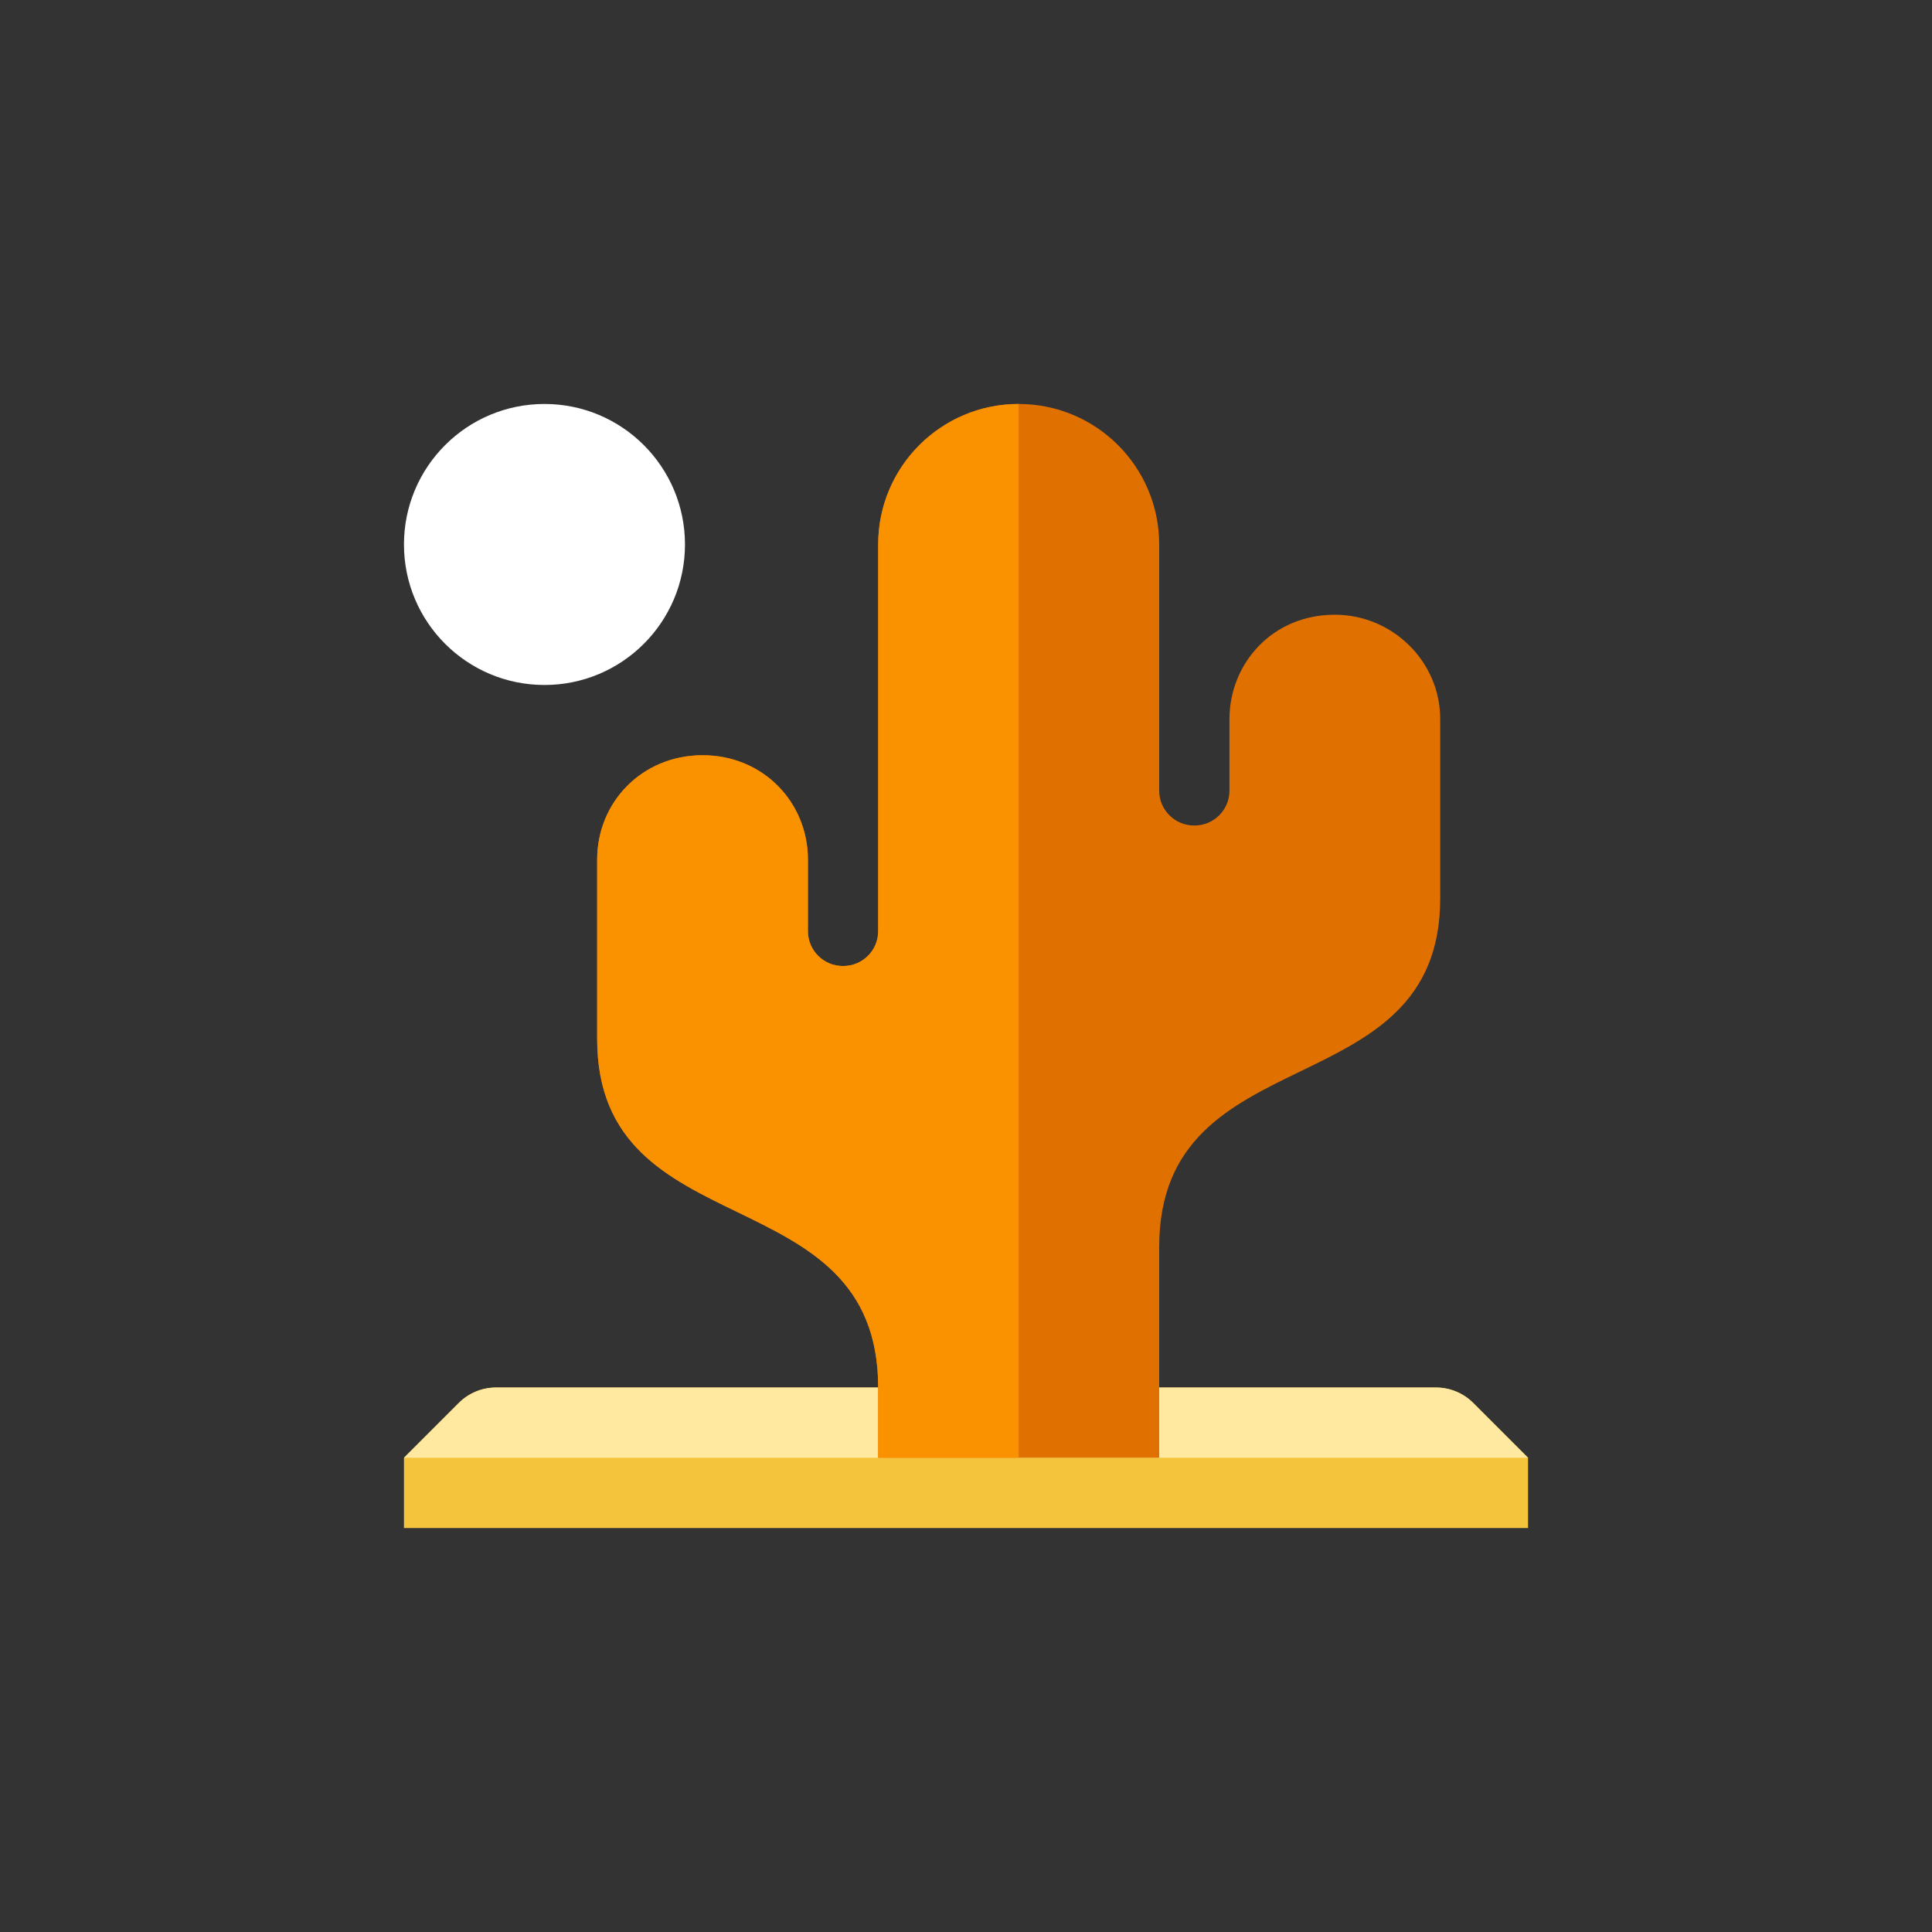 <?xml version="1.0" encoding="iso-8859-1"?>
<!-- Generator: Adobe Illustrator 17.1.0, SVG Export Plug-In . SVG Version: 6.00 Build 0)  -->
<!DOCTYPE svg PUBLIC "-//W3C//DTD SVG 1.0//EN" "http://www.w3.org/TR/2001/REC-SVG-20010904/DTD/svg10.dtd">
<svg version="1.0" xmlns="http://www.w3.org/2000/svg" xmlns:xlink="http://www.w3.org/1999/xlink" x="0px" y="0px" width="110px"
	 height="110px" viewBox="0 0 110 110" style="enable-background:new 0 0 110 110;" xml:space="preserve">
<rect x="0" y="0" width="110" height="110" fill="#333333" stroke="none"/>
<g id="Artboard" style="display:none;">
	<rect x="-963" y="-178" style="display:inline;fill:#808080;" width="1376" height="359"/>
</g>
<g id="R-Multicolor" style="display:none;">
	<circle style="display:inline;fill:#32BEA6;" cx="55" cy="55" r="55"/>
	<g style="display:inline;">
		<path style="fill:#EDBC7C;" d="M83.879,79.879C83.316,79.316,82.553,79,81.757,79H28.243c-0.795,0-1.559,0.316-2.122,0.879L23,83
			v4h64v-4L83.879,79.879z"/>
		<path style="fill:#F8E1C2;" d="M23,83l3.121-3.121C26.684,79.316,27.447,79,28.243,79h53.515c0.796,0,1.559,0.316,2.121,0.879
			L87,83H23z"/>
		<circle style="fill:#FACB1B;" cx="31" cy="31" r="8"/>
		<path style="fill:#107665;" d="M76,35c-3.59,0-6,2.81-6,5.94v4.08c0,1.09-0.89,1.98-1.98,1.98h-0.04C66.89,47,66,46.11,66,45.02
			V31c0-4.42-3.58-8-8-8s-8,3.58-8,8v22.02c0,1.09-0.89,1.98-1.98,1.98h-0.04C46.89,55,46,54.11,46,53.02v-4.08
			c0-3.248-2.54-5.94-6-5.94c-3.427,0-6,2.658-6,5.94v10.21C34,71.17,50,66.83,50,79v4h16V71c0-12.17,16-7.83,16-19.85V40.94
			C82,37.66,79.28,35,76,35z"/>
		<path style="fill:#0D9681;" d="M50,31v22.02c0,1.09-0.89,1.98-1.98,1.98h-0.04C46.89,55,46,54.11,46,53.02v-4.08
			c0-3.248-2.54-5.94-6-5.94c-3.427,0-6,2.658-6,5.94v10.21C34,71.17,50,66.83,50,79v4h8V23C53.58,23,50,26.58,50,31z"/>
	</g>
</g>
<g id="Multicolor" style="display:none;">
	<g style="display:inline;">
		<path style="fill:#EDBC7C;" d="M83.879,79.879C83.316,79.316,82.553,79,81.757,79H28.243c-0.795,0-1.559,0.316-2.122,0.879L23,83
			v4h64v-4L83.879,79.879z"/>
		<path style="fill:#F8E1C2;" d="M23,83l3.121-3.121C26.684,79.316,27.447,79,28.243,79h53.515c0.796,0,1.559,0.316,2.121,0.879
			L87,83H23z"/>
		<circle style="fill:#FACB1B;" cx="31" cy="31" r="8"/>
		<path style="fill:#107665;" d="M76,35c-3.59,0-6,2.81-6,5.94v4.08c0,1.09-0.89,1.98-1.98,1.98h-0.04C66.89,47,66,46.11,66,45.02
			V31c0-4.42-3.58-8-8-8s-8,3.58-8,8v22.02c0,1.09-0.89,1.98-1.98,1.98h-0.04C46.89,55,46,54.11,46,53.02v-4.08
			c0-3.248-2.54-5.94-6-5.94c-3.427,0-6,2.658-6,5.94v10.21C34,71.17,50,66.83,50,79v4h16V71c0-12.17,16-7.83,16-19.85V40.94
			C82,37.66,79.28,35,76,35z"/>
		<path style="fill:#0D9681;" d="M50,31v22.02c0,1.09-0.89,1.98-1.98,1.98h-0.04C46.89,55,46,54.11,46,53.02v-4.08
			c0-3.248-2.54-5.94-6-5.94c-3.427,0-6,2.658-6,5.94v10.21C34,71.17,50,66.83,50,79v4h8V23C53.58,23,50,26.58,50,31z"/>
	</g>
</g>
<g id="Blue" style="display:none;">
	<g style="display:inline;">
		<g>
			<path style="fill:#53BAD4;" d="M83.879,79.879C83.316,79.316,82.553,79,81.757,79H28.243c-0.795,0-1.559,0.316-2.122,0.879L23,83
				v4h64v-4L83.879,79.879z"/>
		</g>
		<g>
			<path style="fill:#BBE7F2;" d="M23,83l3.121-3.121C26.684,79.316,27.447,79,28.243,79h53.515c0.795,0,1.559,0.316,2.122,0.879
				L87,83H23z"/>
		</g>
		<g>
			<circle style="fill:#FFFFFF;" cx="31" cy="31" r="8"/>
		</g>
		<g>
			<path style="fill:#0081A1;" d="M76,35c-3.59,0-6,2.81-6,5.94v4.08c0,1.09-0.89,1.98-1.98,1.98h-0.04C66.89,47,66,46.11,66,45.02
				V31c0-4.42-3.58-8-8-8s-8,3.58-8,8v22.02c0,1.09-0.89,1.98-1.98,1.98h-0.04C46.89,55,46,54.11,46,53.02v-4.08
				c0-3.247-2.54-5.94-6-5.94c-3.427,0-6,2.658-6,5.94v10.21C34,71.17,50,66.83,50,79v4h16V71c0-12.17,16-7.83,16-19.85V40.94
				C82,37.66,79.28,35,76,35z"/>
		</g>
		<g>
			<path style="fill:#009FC7;" d="M50,31v22.02c0,1.09-0.89,1.98-1.98,1.98h-0.04C46.89,55,46,54.11,46,53.02v-4.08
				c0-3.247-2.54-5.94-6-5.94c-3.427,0-6,2.658-6,5.94v10.21C34,71.17,50,66.83,50,79v4h8V23C53.58,23,50,26.58,50,31z"/>
		</g>
	</g>
</g>
<g id="R-Blue" style="display:none;">
	<g style="display:inline;">
		<circle style="fill:#81D2EB;" cx="55" cy="55" r="55"/>
	</g>
	<g style="display:inline;">
		<g>
			<path style="fill:#53BAD4;" d="M83.879,79.879C83.316,79.316,82.553,79,81.757,79H28.243c-0.795,0-1.559,0.316-2.122,0.879L23,83
				v4h64v-4L83.879,79.879z"/>
		</g>
		<g>
			<path style="fill:#BBE7F2;" d="M23,83l3.121-3.121C26.684,79.316,27.447,79,28.243,79h53.515c0.795,0,1.559,0.316,2.122,0.879
				L87,83H23z"/>
		</g>
		<g>
			<circle style="fill:#FFFFFF;" cx="31" cy="31" r="8"/>
		</g>
		<g>
			<path style="fill:#0081A1;" d="M76,35c-3.59,0-6,2.81-6,5.94v4.08c0,1.09-0.89,1.98-1.98,1.98h-0.04C66.89,47,66,46.11,66,45.02
				V31c0-4.42-3.58-8-8-8s-8,3.58-8,8v22.02c0,1.09-0.89,1.98-1.98,1.98h-0.04C46.89,55,46,54.11,46,53.02v-4.08
				c0-3.247-2.54-5.94-6-5.94c-3.427,0-6,2.658-6,5.94v10.21C34,71.17,50,66.83,50,79v4h16V71c0-12.17,16-7.83,16-19.85V40.94
				C82,37.66,79.28,35,76,35z"/>
		</g>
		<g>
			<path style="fill:#009FC7;" d="M50,31v22.02c0,1.09-0.89,1.98-1.98,1.98h-0.04C46.89,55,46,54.11,46,53.02v-4.08
				c0-3.247-2.54-5.94-6-5.94c-3.427,0-6,2.658-6,5.94v10.21C34,71.17,50,66.83,50,79v4h8V23C53.58,23,50,26.58,50,31z"/>
		</g>
	</g>
</g>
<g id="Green" style="display:none;">
	<g style="display:inline;">
		<g>
			<path style="fill:#5DCFC3;" d="M83.879,79.879C83.316,79.316,82.553,79,81.757,79H28.243c-0.795,0-1.559,0.316-2.122,0.879L23,83
				v4h64v-4L83.879,79.879z"/>
		</g>
		<g>
			<path style="fill:#AAF0E9;" d="M23,83l3.121-3.121C26.684,79.316,27.447,79,28.243,79h53.515c0.795,0,1.559,0.316,2.122,0.879
				L87,83H23z"/>
		</g>
		<g>
			<circle style="fill:#FFFFFF;" cx="31" cy="31" r="8"/>
		</g>
		<g>
			<path style="fill:#009687;" d="M76,35c-3.59,0-6,2.81-6,5.94v4.08c0,1.09-0.89,1.98-1.98,1.98h-0.04C66.89,47,66,46.11,66,45.02
				V31c0-4.42-3.58-8-8-8s-8,3.58-8,8v22.02c0,1.09-0.89,1.98-1.98,1.98h-0.04C46.89,55,46,54.11,46,53.02v-4.08
				c0-3.247-2.54-5.94-6-5.94c-3.427,0-6,2.658-6,5.94v10.21C34,71.17,50,66.83,50,79v4h16V71c0-12.17,16-7.83,16-19.85V40.94
				C82,37.66,79.28,35,76,35z"/>
		</g>
		<g>
			<path style="fill:#00B8A5;" d="M50,31v22.02c0,1.09-0.89,1.98-1.98,1.98h-0.04C46.89,55,46,54.11,46,53.02v-4.08
				c0-3.247-2.54-5.94-6-5.94c-3.427,0-6,2.658-6,5.94v10.21C34,71.17,50,66.83,50,79v4h8V23C53.58,23,50,26.58,50,31z"/>
		</g>
	</g>
</g>
<g id="R-Green" style="display:none;">
	<g style="display:inline;">
		<circle style="fill:#87E0C8;" cx="55" cy="55" r="55"/>
	</g>
	<g style="display:inline;">
		<g>
			<path style="fill:#5DCFC3;" d="M83.879,79.879C83.316,79.316,82.553,79,81.757,79H28.243c-0.795,0-1.559,0.316-2.122,0.879L23,83
				v4h64v-4L83.879,79.879z"/>
		</g>
		<g>
			<path style="fill:#AAF0E9;" d="M23,83l3.121-3.121C26.684,79.316,27.447,79,28.243,79h53.515c0.795,0,1.559,0.316,2.122,0.879
				L87,83H23z"/>
		</g>
		<g>
			<circle style="fill:#FFFFFF;" cx="31" cy="31" r="8"/>
		</g>
		<g>
			<path style="fill:#009687;" d="M76,35c-3.59,0-6,2.81-6,5.94v4.08c0,1.09-0.89,1.98-1.98,1.98h-0.04C66.89,47,66,46.11,66,45.02
				V31c0-4.42-3.58-8-8-8s-8,3.58-8,8v22.02c0,1.09-0.89,1.98-1.98,1.98h-0.04C46.89,55,46,54.11,46,53.02v-4.08
				c0-3.247-2.54-5.94-6-5.94c-3.427,0-6,2.658-6,5.94v10.21C34,71.17,50,66.83,50,79v4h16V71c0-12.17,16-7.83,16-19.85V40.94
				C82,37.66,79.28,35,76,35z"/>
		</g>
		<g>
			<path style="fill:#00B8A5;" d="M50,31v22.02c0,1.09-0.89,1.98-1.98,1.98h-0.04C46.89,55,46,54.11,46,53.02v-4.08
				c0-3.247-2.54-5.94-6-5.94c-3.427,0-6,2.658-6,5.94v10.21C34,71.17,50,66.83,50,79v4h8V23C53.58,23,50,26.58,50,31z"/>
		</g>
	</g>
</g>
<g id="Red" style="display:none;">
	<g style="display:inline;">
		<g>
			<path style="fill:#E8A099;" d="M83.879,79.879C83.316,79.316,82.553,79,81.757,79H28.243c-0.795,0-1.559,0.316-2.122,0.879L23,83
				v4h64v-4L83.879,79.879z"/>
		</g>
		<g>
			<path style="fill:#FFD7D4;" d="M23,83l3.121-3.121C26.684,79.316,27.447,79,28.243,79h53.515c0.795,0,1.559,0.316,2.122,0.879
				L87,83H23z"/>
		</g>
		<g>
			<circle style="fill:#FFFFFF;" cx="31" cy="31" r="8"/>
		</g>
		<g>
			<path style="fill:#C23023;" d="M76,35c-3.59,0-6,2.81-6,5.94v4.08c0,1.09-0.89,1.98-1.98,1.98h-0.04C66.89,47,66,46.11,66,45.02
				V31c0-4.42-3.58-8-8-8s-8,3.58-8,8v22.02c0,1.09-0.89,1.98-1.98,1.98h-0.04C46.89,55,46,54.11,46,53.02v-4.08
				c0-3.247-2.54-5.94-6-5.94c-3.427,0-6,2.658-6,5.94v10.21C34,71.17,50,66.83,50,79v4h16V71c0-12.17,16-7.83,16-19.85V40.94
				C82,37.66,79.28,35,76,35z"/>
		</g>
		<g>
			<path style="fill:#E54B44;" d="M50,31v22.02c0,1.09-0.89,1.98-1.98,1.98h-0.04C46.89,55,46,54.11,46,53.02v-4.08
				c0-3.247-2.54-5.94-6-5.94c-3.427,0-6,2.658-6,5.94v10.21C34,71.17,50,66.83,50,79v4h8V23C53.58,23,50,26.58,50,31z"/>
		</g>
	</g>
</g>
<g id="R-Red" style="display:none;">
	<g style="display:inline;">
		<circle style="fill:#FABBAF;" cx="55" cy="55" r="55"/>
	</g>
	<g style="display:inline;">
		<g>
			<path style="fill:#E8A099;" d="M83.879,79.879C83.316,79.316,82.553,79,81.757,79H28.243c-0.795,0-1.559,0.316-2.122,0.879L23,83
				v4h64v-4L83.879,79.879z"/>
		</g>
		<g>
			<path style="fill:#FFD7D4;" d="M23,83l3.121-3.121C26.684,79.316,27.447,79,28.243,79h53.515c0.795,0,1.559,0.316,2.122,0.879
				L87,83H23z"/>
		</g>
		<g>
			<circle style="fill:#FFFFFF;" cx="31" cy="31" r="8"/>
		</g>
		<g>
			<path style="fill:#C23023;" d="M76,35c-3.59,0-6,2.81-6,5.94v4.08c0,1.09-0.89,1.98-1.98,1.98h-0.04C66.89,47,66,46.11,66,45.02
				V31c0-4.42-3.58-8-8-8s-8,3.58-8,8v22.02c0,1.09-0.89,1.98-1.98,1.98h-0.04C46.89,55,46,54.11,46,53.02v-4.08
				c0-3.247-2.54-5.94-6-5.94c-3.427,0-6,2.658-6,5.94v10.21C34,71.17,50,66.83,50,79v4h16V71c0-12.17,16-7.83,16-19.85V40.94
				C82,37.66,79.28,35,76,35z"/>
		</g>
		<g>
			<path style="fill:#E54B44;" d="M50,31v22.02c0,1.09-0.89,1.98-1.98,1.98h-0.04C46.89,55,46,54.11,46,53.02v-4.08
				c0-3.247-2.54-5.94-6-5.94c-3.427,0-6,2.658-6,5.94v10.21C34,71.17,50,66.83,50,79v4h8V23C53.58,23,50,26.58,50,31z"/>
		</g>
	</g>
</g>
<g id="Yellow">
	<g>
		<g>
			<path style="fill:#F5C43D;" d="M83.879,79.879C83.316,79.316,82.553,79,81.757,79H28.243c-0.795,0-1.559,0.316-2.122,0.879L23,83
				v4h64v-4L83.879,79.879z"/>
		</g>
		<g>
			<path style="fill:#FFE9A1;" d="M23,83l3.121-3.121C26.684,79.316,27.447,79,28.243,79h53.515c0.795,0,1.559,0.316,2.122,0.879
				L87,83H23z"/>
		</g>
		<g>
			<circle style="fill:#FFFFFF;" cx="31" cy="31" r="8"/>
		</g>
		<g>
			<path style="fill:#E07000;" d="M76,35c-3.59,0-6,2.81-6,5.94v4.08c0,1.09-0.89,1.98-1.98,1.98h-0.04C66.89,47,66,46.11,66,45.02
				V31c0-4.42-3.58-8-8-8s-8,3.58-8,8v22.02c0,1.09-0.89,1.98-1.98,1.98h-0.04C46.89,55,46,54.11,46,53.02v-4.08
				c0-3.247-2.54-5.94-6-5.94c-3.427,0-6,2.658-6,5.94v10.21C34,71.17,50,66.83,50,79v4h16V71c0-12.17,16-7.83,16-19.85V40.94
				C82,37.66,79.28,35,76,35z"/>
		</g>
		<g>
			<path style="fill:#FA9200;" d="M50,31v22.02c0,1.09-0.89,1.98-1.98,1.98h-0.04C46.89,55,46,54.11,46,53.02v-4.08
				c0-3.247-2.54-5.94-6-5.94c-3.427,0-6,2.658-6,5.94v10.21C34,71.17,50,66.83,50,79v4h8V23C53.58,23,50,26.58,50,31z"/>
		</g>
	</g>
</g>
<g id="R-Yellow" style="display:none;">
	<g style="display:inline;">
		<circle style="fill:#FFD75E;" cx="55" cy="55" r="55"/>
	</g>
	<g style="display:inline;">
		<g>
			<path style="fill:#F5C43D;" d="M83.879,79.879C83.316,79.316,82.553,79,81.757,79H28.243c-0.795,0-1.559,0.316-2.122,0.879L23,83
				v4h64v-4L83.879,79.879z"/>
		</g>
		<g>
			<path style="fill:#FFE9A1;" d="M23,83l3.121-3.121C26.684,79.316,27.447,79,28.243,79h53.515c0.795,0,1.559,0.316,2.122,0.879
				L87,83H23z"/>
		</g>
		<g>
			<circle style="fill:#FFFFFF;" cx="31" cy="31" r="8"/>
		</g>
		<g>
			<path style="fill:#E07000;" d="M76,35c-3.59,0-6,2.81-6,5.94v4.08c0,1.09-0.89,1.98-1.98,1.98h-0.04C66.89,47,66,46.11,66,45.02
				V31c0-4.42-3.58-8-8-8s-8,3.58-8,8v22.02c0,1.09-0.89,1.98-1.98,1.98h-0.04C46.89,55,46,54.11,46,53.02v-4.08
				c0-3.247-2.54-5.94-6-5.94c-3.427,0-6,2.658-6,5.94v10.21C34,71.17,50,66.83,50,79v4h16V71c0-12.17,16-7.83,16-19.85V40.94
				C82,37.66,79.28,35,76,35z"/>
		</g>
		<g>
			<path style="fill:#FA9200;" d="M50,31v22.02c0,1.09-0.89,1.98-1.98,1.98h-0.04C46.89,55,46,54.11,46,53.02v-4.08
				c0-3.247-2.54-5.94-6-5.94c-3.427,0-6,2.658-6,5.94v10.21C34,71.17,50,66.83,50,79v4h8V23C53.58,23,50,26.58,50,31z"/>
		</g>
	</g>
</g>
</svg>
